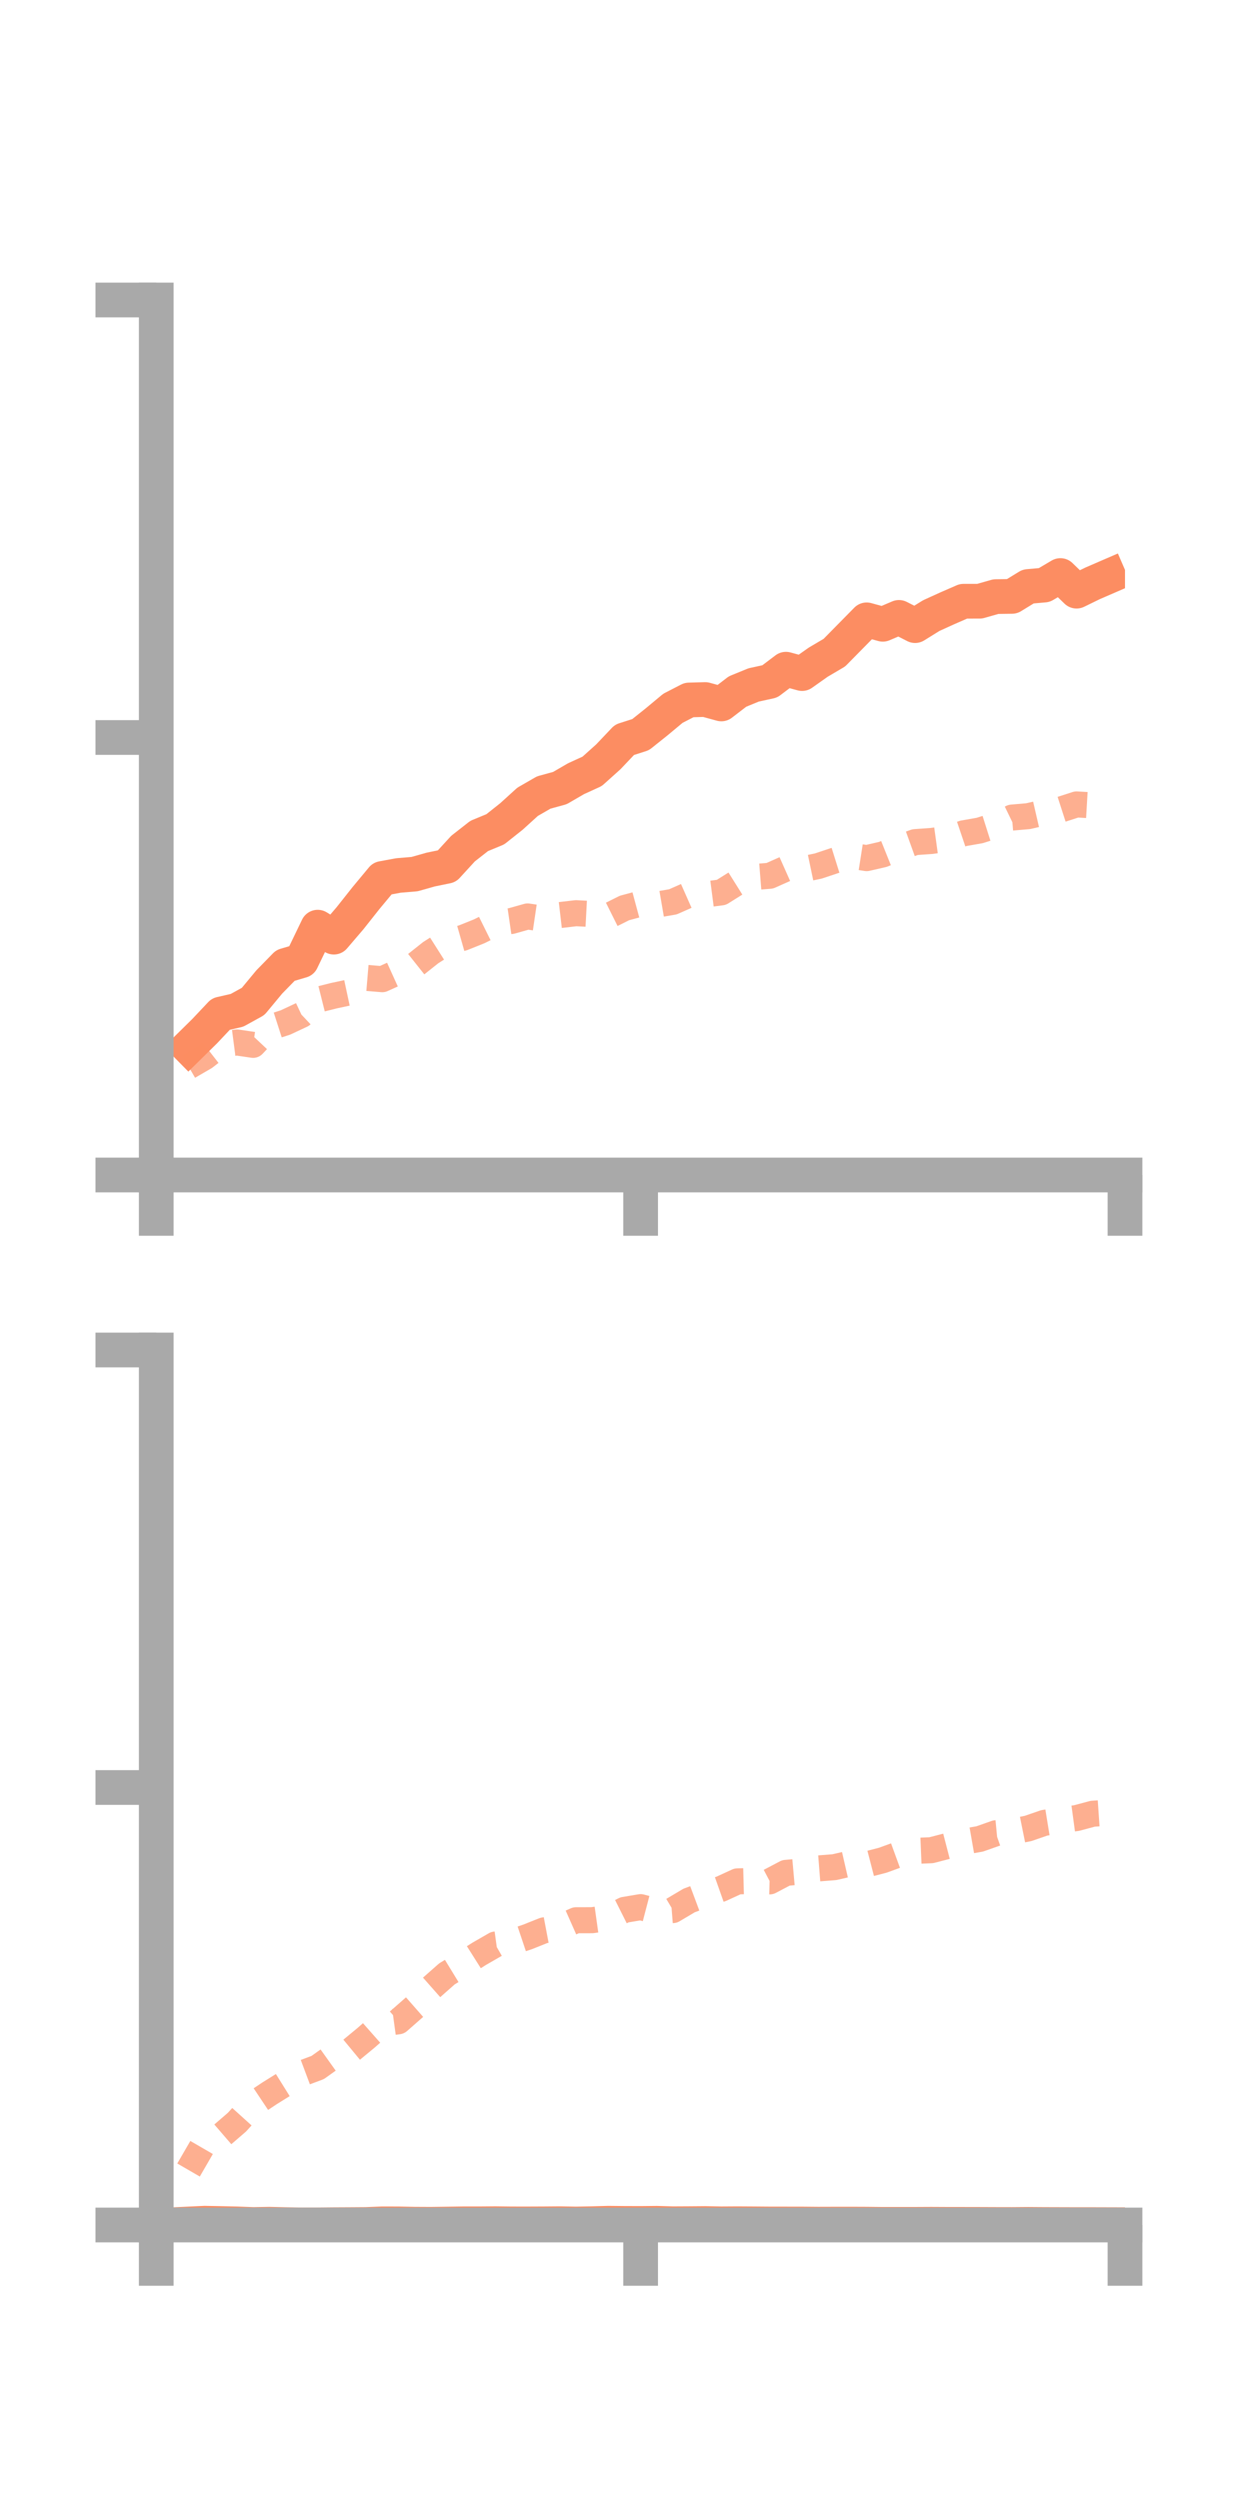 <?xml version="1.0" encoding="utf-8" standalone="no"?>
<!DOCTYPE svg PUBLIC "-//W3C//DTD SVG 1.1//EN"
  "http://www.w3.org/Graphics/SVG/1.1/DTD/svg11.dtd">
<!-- Created with matplotlib (https://matplotlib.org/) -->
<svg height="144pt" version="1.1" viewBox="0 0 72 144" width="72pt" xmlns="http://www.w3.org/2000/svg" xmlns:xlink="http://www.w3.org/1999/xlink">
 <defs>
  <style type="text/css">*{stroke-linecap:butt;stroke-linejoin:round;}</style>
 </defs>
 <g id="figure_1">
  <g id="patch_1">
   <path d="M 0 144 
L 72 144 
L 72 0 
L 0 0 
z
" style="fill:none;"/>
  </g>
  <g id="axes_1">
   <g id="patch_2">
    <path d="M 9 67.68 
L 64.8 67.68 
L 64.8 17.28 
L 9 17.28 
z
" style="fill:none;"/>
   </g>
   <g id="matplotlib.axis_1">
    <g id="xtick_1">
     <g id="line2d_1">
      <defs>
       <path d="M 0 0 
L 0 3.5 
" id="m8f45a16b9c" style="stroke:#a9a9a9;stroke-width:2;"/>
      </defs>
      <g>
       <use style="fill:#a9a9a9;stroke:#a9a9a9;stroke-width:2;" x="9" xlink:href="#m8f45a16b9c" y="67.68"/>
      </g>
     </g>
    </g>
    <g id="xtick_2">
     <g id="line2d_2">
      <g>
       <use style="fill:#a9a9a9;stroke:#a9a9a9;stroke-width:2;" x="36.9" xlink:href="#m8f45a16b9c" y="67.68"/>
      </g>
     </g>
    </g>
    <g id="xtick_3">
     <g id="line2d_3">
      <g>
       <use style="fill:#a9a9a9;stroke:#a9a9a9;stroke-width:2;" x="64.8" xlink:href="#m8f45a16b9c" y="67.68"/>
      </g>
     </g>
    </g>
   </g>
   <g id="matplotlib.axis_2">
    <g id="ytick_1">
     <g id="line2d_4">
      <defs>
       <path d="M 0 0 
L -3.5 0 
" id="m546a6c42ca" style="stroke:#a9a9a9;stroke-width:2;"/>
      </defs>
      <g>
       <use style="fill:#a9a9a9;stroke:#a9a9a9;stroke-width:2;" x="9" xlink:href="#m546a6c42ca" y="67.68"/>
      </g>
     </g>
    </g>
    <g id="ytick_2">
     <g id="line2d_5">
      <g>
       <use style="fill:#a9a9a9;stroke:#a9a9a9;stroke-width:2;" x="9" xlink:href="#m546a6c42ca" y="42.48"/>
      </g>
     </g>
    </g>
    <g id="ytick_3">
     <g id="line2d_6">
      <g>
       <use style="fill:#a9a9a9;stroke:#a9a9a9;stroke-width:2;" x="9" xlink:href="#m546a6c42ca" y="17.28"/>
      </g>
     </g>
    </g>
   </g>
   <g id="line2d_7">
    <path clip-path="url(#pcd030dee96)" d="M 10.86 60.31 
L 11.79 59.394 
L 12.72 58.408 
L 13.65 58.195 
L 14.58 57.682 
L 15.51 56.56 
L 16.44 55.609 
L 17.37 55.335 
L 18.3 53.405 
L 19.23 53.979 
L 20.16 52.892 
L 21.09 51.718 
L 22.02 50.599 
L 22.95 50.427 
L 23.88 50.349 
L 24.81 50.086 
L 25.74 49.895 
L 26.67 48.88 
L 27.6 48.152 
L 28.53 47.767 
L 29.46 47.028 
L 30.39 46.184 
L 31.32 45.648 
L 32.25 45.393 
L 33.18 44.853 
L 34.11 44.428 
L 35.04 43.593 
L 35.97 42.613 
L 36.9 42.315 
L 37.83 41.572 
L 38.76 40.798 
L 39.69 40.319 
L 40.62 40.293 
L 41.55 40.547 
L 42.48 39.833 
L 43.41 39.452 
L 44.34 39.249 
L 45.27 38.546 
L 46.2 38.798 
L 47.13 38.141 
L 48.06 37.593 
L 48.99 36.648 
L 49.92 35.703 
L 50.85 35.958 
L 51.78 35.562 
L 52.71 36.036 
L 53.64 35.459 
L 54.57 35.036 
L 55.5 34.631 
L 56.43 34.63 
L 57.36 34.365 
L 58.29 34.352 
L 59.22 33.782 
L 60.15 33.7 
L 61.08 33.151 
L 62.01 34.051 
L 62.94 33.598 
L 63.87 33.195 
" style="fill:none;stroke:#fc8d62;stroke-linecap:square;stroke-width:2;"/>
   </g>
   <g id="line2d_8">
    <path clip-path="url(#pcd030dee96)" d="M 10.86 61.431 
L 11.79 60.892 
L 12.72 60.169 
L 13.65 60.047 
L 14.58 60.184 
L 15.51 59.195 
L 16.44 58.896 
L 17.37 58.46 
L 18.3 57.585 
L 19.23 57.352 
L 20.16 57.153 
L 21.09 56.324 
L 22.02 56.402 
L 22.95 55.981 
L 23.88 55.61 
L 24.81 54.872 
L 25.74 54.282 
L 26.67 54.017 
L 27.6 53.644 
L 28.53 53.183 
L 29.46 53.048 
L 30.39 52.787 
L 31.32 52.924 
L 32.25 52.709 
L 33.18 52.6 
L 34.11 52.649 
L 35.04 52.764 
L 35.97 52.3 
L 36.9 52.049 
L 37.83 52.106 
L 38.76 51.946 
L 39.69 51.534 
L 40.62 51.522 
L 41.55 51.401 
L 42.48 50.818 
L 43.41 50.519 
L 44.34 50.445 
L 45.27 50.031 
L 46.2 50.079 
L 47.13 49.884 
L 48.06 49.574 
L 48.99 49.283 
L 49.92 49.428 
L 50.85 49.214 
L 51.78 48.841 
L 52.71 48.506 
L 53.64 48.441 
L 54.57 48.313 
L 55.5 47.999 
L 56.43 47.836 
L 57.36 47.542 
L 58.29 47.092 
L 59.22 47.012 
L 60.15 46.797 
L 61.08 46.635 
L 62.01 46.335 
L 62.94 46.389 
L 63.87 46.22 
" style="fill:none;stroke:#fc8d62;stroke-dasharray:1.5,1.5;stroke-dashoffset:0;stroke-opacity:0.7;stroke-width:1.5;"/>
   </g>
   <g id="patch_3">
    <path d="M 9 67.68 
L 9 17.28 
" style="fill:none;stroke:#a9a9a9;stroke-linecap:square;stroke-linejoin:miter;stroke-width:2;"/>
   </g>
   <g id="patch_4">
    <path d="M 64.8 67.68 
L 64.8 17.28 
" style="fill:none;"/>
   </g>
   <g id="patch_5">
    <path d="M 9 67.68 
L 64.8 67.68 
" style="fill:none;stroke:#a9a9a9;stroke-linecap:square;stroke-linejoin:miter;stroke-width:2;"/>
   </g>
   <g id="patch_6">
    <path d="M 9 17.28 
L 64.8 17.28 
" style="fill:none;"/>
   </g>
  </g>
  <g id="axes_2">
   <g id="patch_7">
    <path d="M 9 128.16 
L 64.8 128.16 
L 64.8 77.76 
L 9 77.76 
z
" style="fill:none;"/>
   </g>
   <g id="matplotlib.axis_3">
    <g id="xtick_4">
     <g id="line2d_9">
      <g>
       <use style="fill:#a9a9a9;stroke:#a9a9a9;stroke-width:2;" x="9" xlink:href="#m8f45a16b9c" y="128.16"/>
      </g>
     </g>
    </g>
    <g id="xtick_5">
     <g id="line2d_10">
      <g>
       <use style="fill:#a9a9a9;stroke:#a9a9a9;stroke-width:2;" x="36.9" xlink:href="#m8f45a16b9c" y="128.16"/>
      </g>
     </g>
    </g>
    <g id="xtick_6">
     <g id="line2d_11">
      <g>
       <use style="fill:#a9a9a9;stroke:#a9a9a9;stroke-width:2;" x="64.8" xlink:href="#m8f45a16b9c" y="128.16"/>
      </g>
     </g>
    </g>
   </g>
   <g id="matplotlib.axis_4">
    <g id="ytick_4">
     <g id="line2d_12">
      <g>
       <use style="fill:#a9a9a9;stroke:#a9a9a9;stroke-width:2;" x="9" xlink:href="#m546a6c42ca" y="128.16"/>
      </g>
     </g>
    </g>
    <g id="ytick_5">
     <g id="line2d_13">
      <g>
       <use style="fill:#a9a9a9;stroke:#a9a9a9;stroke-width:2;" x="9" xlink:href="#m546a6c42ca" y="102.96"/>
      </g>
     </g>
    </g>
    <g id="ytick_6">
     <g id="line2d_14">
      <g>
       <use style="fill:#a9a9a9;stroke:#a9a9a9;stroke-width:2;" x="9" xlink:href="#m546a6c42ca" y="77.76"/>
      </g>
     </g>
    </g>
   </g>
   <g id="line2d_15">
    <path clip-path="url(#pc2c2048cf2)" d="M 10.86 128.102 
L 11.79 128.058 
L 12.72 128.076 
L 13.65 128.097 
L 14.58 128.132 
L 15.51 128.116 
L 16.44 128.138 
L 17.37 128.155 
L 18.3 128.153 
L 19.23 128.143 
L 20.16 128.138 
L 21.09 128.131 
L 22.02 128.094 
L 22.95 128.096 
L 23.88 128.115 
L 24.81 128.12 
L 25.74 128.107 
L 26.67 128.093 
L 27.6 128.093 
L 28.53 128.085 
L 29.46 128.097 
L 30.39 128.098 
L 31.32 128.094 
L 32.25 128.086 
L 33.18 128.103 
L 34.11 128.085 
L 35.04 128.059 
L 35.97 128.069 
L 36.9 128.072 
L 37.83 128.062 
L 38.76 128.089 
L 39.69 128.084 
L 40.62 128.076 
L 41.55 128.094 
L 42.48 128.088 
L 43.41 128.094 
L 44.34 128.102 
L 45.27 128.103 
L 46.2 128.104 
L 47.13 128.113 
L 48.06 128.11 
L 48.99 128.109 
L 49.92 128.113 
L 50.85 128.124 
L 51.78 128.123 
L 52.71 128.123 
L 53.64 128.118 
L 54.57 128.123 
L 55.5 128.124 
L 56.43 128.126 
L 57.36 128.13 
L 58.29 128.132 
L 59.22 128.124 
L 60.15 128.131 
L 61.08 128.134 
L 62.01 128.137 
L 62.94 128.137 
L 63.87 128.14 
" style="fill:none;stroke:#fc8d62;stroke-linecap:square;stroke-width:2;"/>
   </g>
   <g id="line2d_16">
    <path clip-path="url(#pc2c2048cf2)" d="M 10.86 124.993 
L 11.79 123.388 
L 12.72 123.037 
L 13.65 122.236 
L 14.58 121.206 
L 15.51 120.586 
L 16.44 120.006 
L 17.37 119.436 
L 18.3 119.088 
L 19.23 118.424 
L 20.16 118.142 
L 21.09 117.374 
L 22.02 116.554 
L 22.95 116.426 
L 23.88 115.61 
L 24.81 114.519 
L 25.74 113.698 
L 26.67 113.129 
L 27.6 112.541 
L 28.53 112.005 
L 29.46 111.877 
L 30.39 111.565 
L 31.32 111.193 
L 32.25 111.017 
L 33.18 110.605 
L 34.11 110.603 
L 35.04 110.473 
L 35.97 110.007 
L 36.9 109.851 
L 37.83 110.094 
L 38.76 110.021 
L 39.69 109.469 
L 40.62 109.122 
L 41.55 108.793 
L 42.48 108.366 
L 43.41 108.342 
L 44.34 108.367 
L 45.27 107.877 
L 46.2 107.794 
L 47.13 107.622 
L 48.06 107.549 
L 48.99 107.335 
L 49.92 107.389 
L 50.85 107.148 
L 51.78 106.809 
L 52.71 106.611 
L 53.64 106.572 
L 54.57 106.331 
L 55.5 106.085 
L 56.43 105.923 
L 57.36 105.595 
L 58.29 105.506 
L 59.22 105.318 
L 60.15 104.997 
L 61.08 104.846 
L 62.01 104.72 
L 62.94 104.471 
L 63.87 104.408 
" style="fill:none;stroke:#fc8d62;stroke-dasharray:1.5,1.5;stroke-dashoffset:0;stroke-opacity:0.7;stroke-width:1.5;"/>
   </g>
   <g id="patch_8">
    <path d="M 9 128.16 
L 9 77.76 
" style="fill:none;stroke:#a9a9a9;stroke-linecap:square;stroke-linejoin:miter;stroke-width:2;"/>
   </g>
   <g id="patch_9">
    <path d="M 64.8 128.16 
L 64.8 77.76 
" style="fill:none;"/>
   </g>
   <g id="patch_10">
    <path d="M 9 128.16 
L 64.8 128.16 
" style="fill:none;stroke:#a9a9a9;stroke-linecap:square;stroke-linejoin:miter;stroke-width:2;"/>
   </g>
   <g id="patch_11">
    <path d="M 9 77.76 
L 64.8 77.76 
" style="fill:none;"/>
   </g>
  </g>
 </g>
 <defs>
  <clipPath id="pcd030dee96">
   <rect height="50.4" width="55.8" x="9" y="17.28"/>
  </clipPath>
  <clipPath id="pc2c2048cf2">
   <rect height="50.4" width="55.8" x="9" y="77.76"/>
  </clipPath>
 </defs>
</svg>
